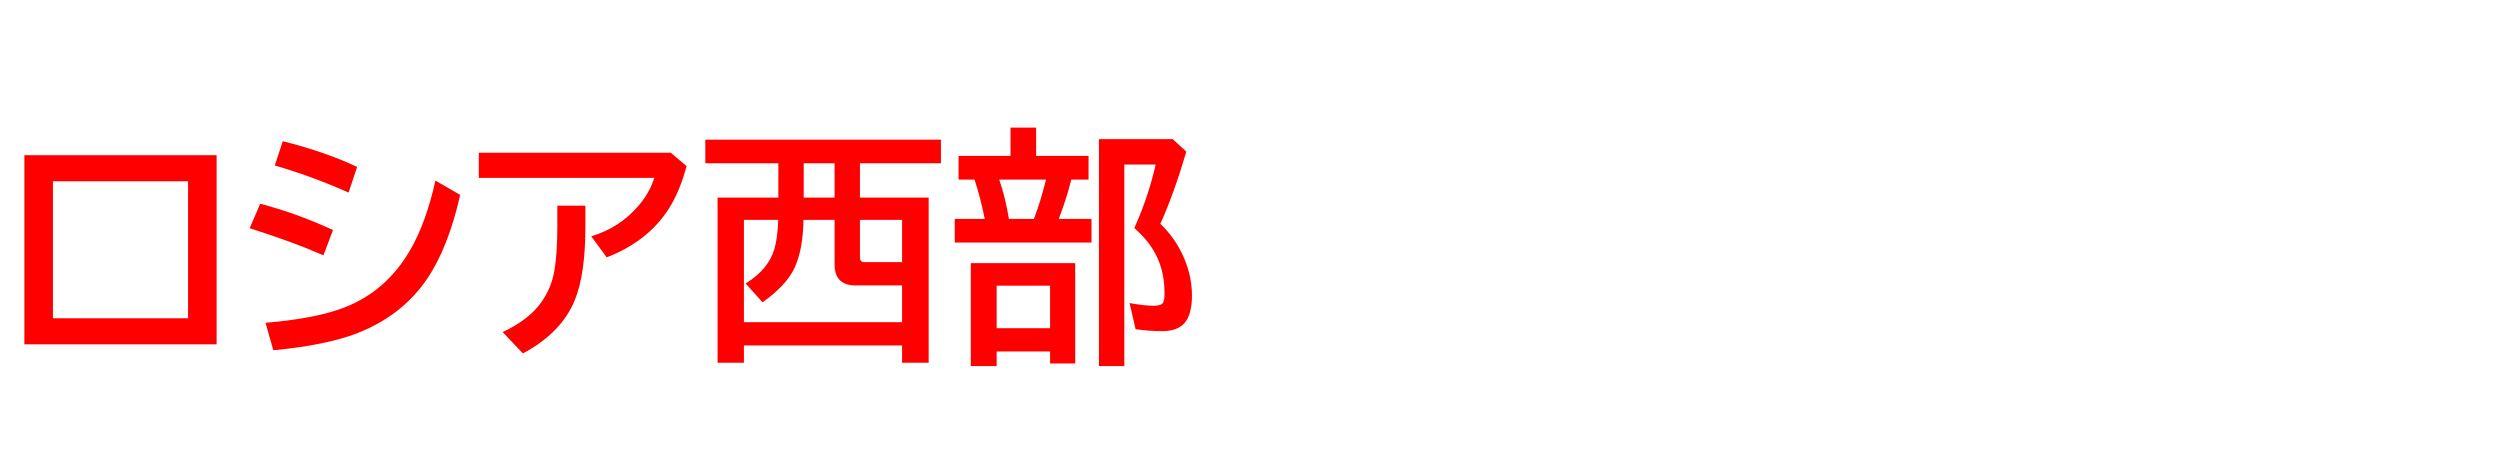 <svg xmlns="http://www.w3.org/2000/svg" id="svg1" version="1.1" height="200" width="1096">
  <defs id="defs1"></defs>
  <rect id="rect1" stroke="none" fill="none" height="200" width="1096" y="0" x="0"></rect>
  <path aria-label="ロシア西部" style="font-weight:bold;font-size:110px;font-family:'BIZ UDPGothic';fill:#ff0000" id="text1" d="m 10.688,68.037 h 84.272 V 150.967 h -84.272 z m 12.515,11.44 V 139.526 H 82.446 V 79.478 Z M 152.808,84.419 Q 136.963,77.329 120.474,72.549 l 3.491,-10.635 q 18.584,4.619 32.603,11.279 z m -11.011,27.5 q -13.213,-5.801 -32.334,-11.87 l 4.619,-10.742 q 16.436,4.351 31.904,11.548 z m -25.405,29.595 q 21.968,-1.826 34.429,-6.66 18.423,-7.036 28.95,-25.137 7.036,-12.085 11.118,-30.562 l 10.85,6.284 q -5.21,23.149 -14.556,36.899 -10.957,16.06 -30.562,23.74 -13.804,5.317 -36.792,7.466 z m 93.511,-74.551 h 84.165 l 6.929,5.854 q -3.008,11.226 -7.842,18.745 -9.077,14.233 -27.178,21.27 l -6.768,-9.238 q 12.515,-3.76 20.786,-13.481 4.888,-5.747 6.821,-12.139 h -76.914 z m 34.429,23.203 h 12.3 v 9.238 q 0,20.786 -4.619,32.119 -5.854,14.395 -22.773,23.418 l -8.862,-9.346 q 11.655,-5.532 17.026,-13.213 4.136,-5.962 5.425,-12.622 1.504,-7.627 1.504,-20.464 z m 96.895,-3.545 V 71.582 H 309.214 V 61.216 H 412.5 v 10.366 h -35.503 v 15.039 h 30.132 v 72.402 h -11.655 v -7.573 h -69.341 v 7.573 H 314.585 V 86.621 Z m 11.118,0 h 13.535 V 71.582 h -13.535 z m -11.172,9.775 h -15.039 v 44.849 h 69.341 v -16.113 h -20.356 q -9.238,0 -9.238,-9.238 V 96.396 h -13.643 q -0.215,13.213 -3.975,21.162 -3.545,7.573 -13.965,14.985 l -7.412,-8.271 q 9.99,-6.123 12.622,-15.146 1.396,-4.834 1.665,-12.729 z m 35.825,0 v 16.436 q 0,2.095 1.88,2.095 h 16.597 V 96.396 Z M 454.233,68.359 h 22.988 v 10.366 h -7.573 q -2.041,8.218 -5.479,17.241 h 14.341 v 10.366 h -59.941 V 95.967 h 13.159 q -2.148,-10.312 -4.512,-17.241 h -6.982 V 68.359 h 22.773 V 55.952 h 11.226 z m -16.167,10.366 q 2.739,8.003 4.243,17.241 h 10.957 l 0.537,-1.504 q 2.31,-6.123 4.297,-13.911 l 0.483,-1.826 z m 33.301,36.631 v 43.989 h -11.011 v -5.264 h -23.418 v 6.392 h -11.333 v -45.117 z m -34.429,9.883 v 18.638 h 23.418 v -18.638 z m 71.758,-27.124 q 6.392,6.069 10.151,14.448 3.706,8.379 3.706,16.973 0,7.949 -2.954,11.709 -3.062,3.921 -10.098,3.921 -6.016,0 -11.655,-0.859 l -2.632,-11.44 q 6.499,1.182 10.742,1.182 3.223,0 4.028,-1.504 0.537,-1.074 0.537,-4.297 0,-13.267 -7.949,-22.881 -2.095,-2.524 -5.264,-5.425 L 497.954,98.438 q 5.586,-12.622 8.701,-26.318 h -13.75 V 160.474 H 481.787 V 61.001 h 32.334 l 5.962,5.479 q -5.425,18.477 -11.387,31.636 z"></path>
</svg>
